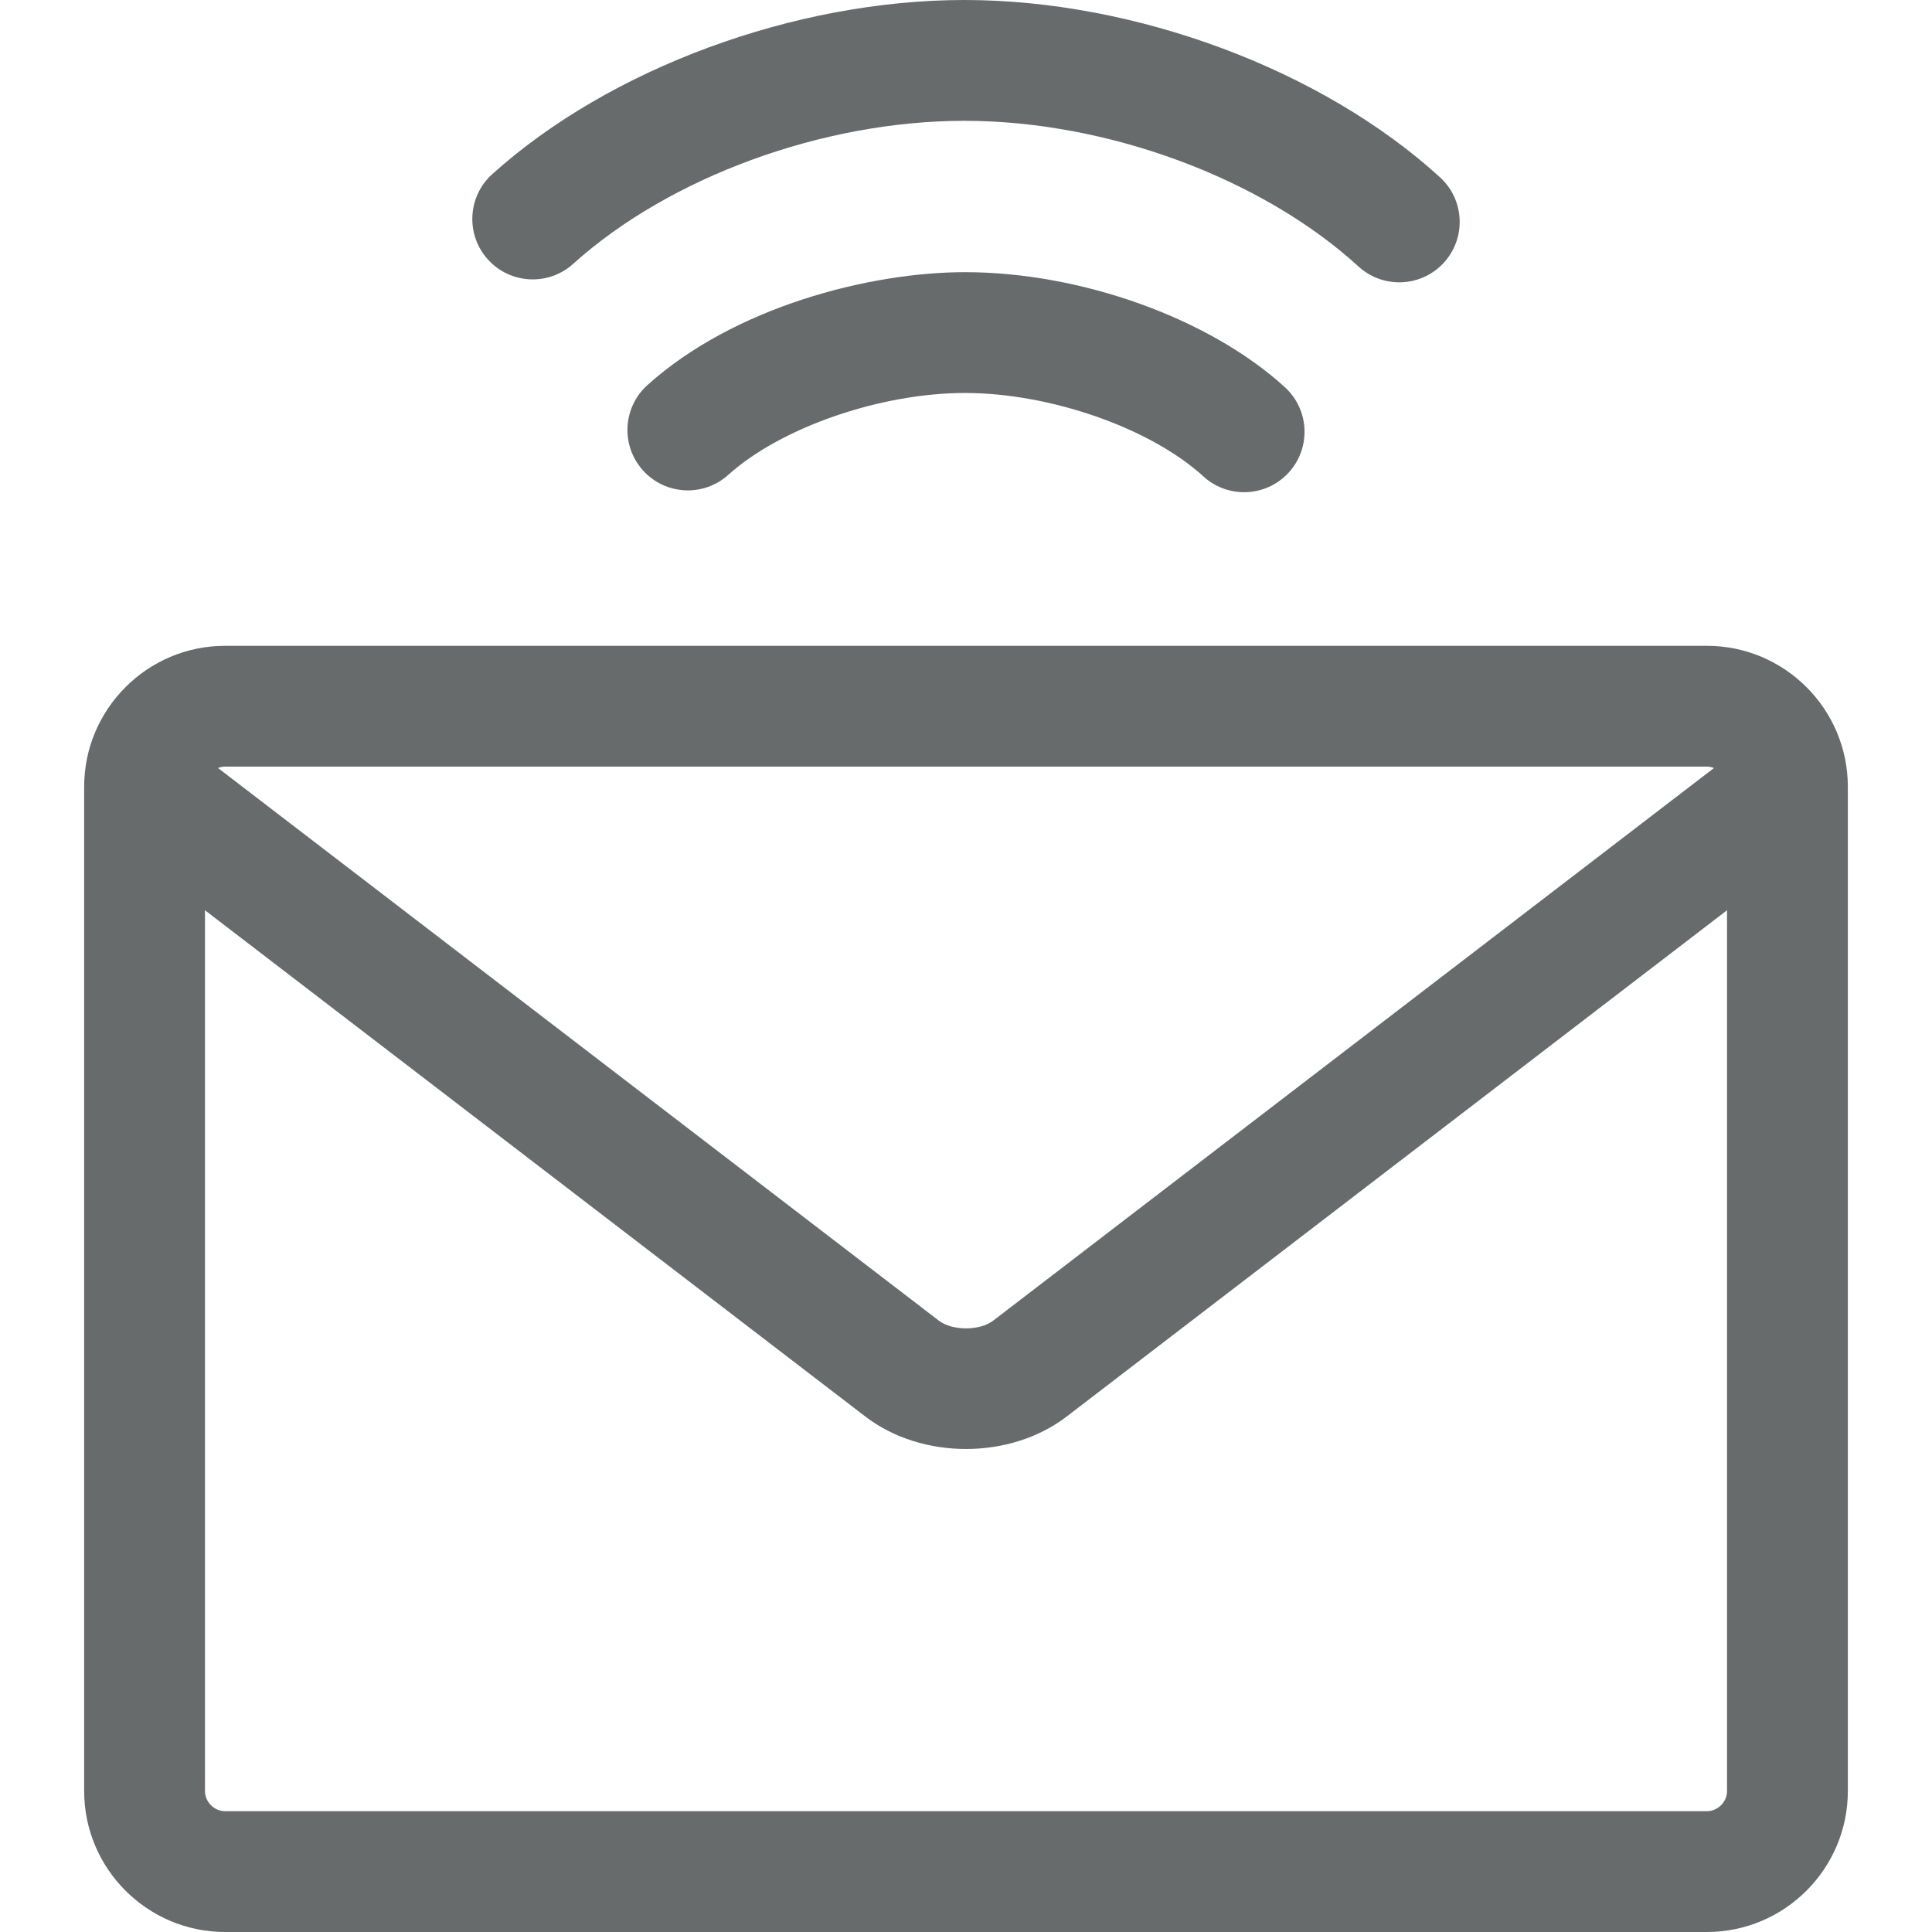 <?xml version="1.0" encoding="iso-8859-1"?>
<!DOCTYPE svg PUBLIC "-//W3C//DTD SVG 1.1//EN" "http://www.w3.org/Graphics/SVG/1.1/DTD/svg11.dtd">
<svg version="1.1" id="Capa_1" xmlns="http://www.w3.org/2000/svg" xmlns:xlink="http://www.w3.org/1999/xlink" x="0px" y="0px"
	 viewBox="0 0 239.874 239.874" style="enable-background:new 0 0 239.874 239.874;" xml:space="preserve">
<g>
	<path fill="#686b6c" d="M71.164,32.76C83.133,21.971,102.197,15,119.732,15c17.697,0,36.908,7.101,48.942,18.091
		c1.438,1.313,3.25,1.962,5.056,1.962c2.033,0,4.061-0.822,5.54-2.442c2.793-3.059,2.578-7.802-0.48-10.596
		C164.145,8.641,140.964,0,119.732,0C98.696,0,75.689,8.486,61.121,21.619c-3.077,2.773-3.323,7.516-0.549,10.592
		C63.345,35.288,68.088,35.533,71.164,32.76z"/>
	<path fill="#686b6c" d="M80.383,47.813c-3.078,2.772-3.325,7.515-0.552,10.592c2.772,3.078,7.514,3.325,10.592,0.552
		c6.537-5.89,18.897-10.165,29.389-10.165c10.581,0,23.029,4.355,29.598,10.356c1.438,1.315,3.25,1.963,5.057,1.963
		c2.033,0,4.06-0.822,5.539-2.441c2.794-3.058,2.58-7.802-0.479-10.596c-9.351-8.542-25.311-14.282-39.715-14.282
		C107.932,33.793,91.134,38.128,80.383,47.813z"/>
	<path fill="#686b6c" d="M211.925,80.183H27.949c-9.649,0-17.5,7.851-17.5,17.5v124.691c0,9.649,7.851,17.5,17.5,17.5
		h183.976c9.649,0,17.5-7.851,17.5-17.5V97.683C229.425,88.033,221.574,80.183,211.925,80.183z M211.925,95.183
		c0.309,0,0.604,0.066,0.879,0.174L123.31,163.97c-1.672,1.28-5.076,1.281-6.746-0.001L27.07,95.356
		c0.275-0.108,0.571-0.174,0.879-0.174H211.925z M211.925,224.874H27.949c-1.355,0-2.5-1.145-2.5-2.5V113.016l81.988,62.857
		c3.505,2.688,8.002,4.031,12.5,4.031c4.496,0,8.994-1.344,12.499-4.03l81.989-62.858v109.358
		C214.425,223.729,213.281,224.874,211.925,224.874z"/>
</g>
</svg>
